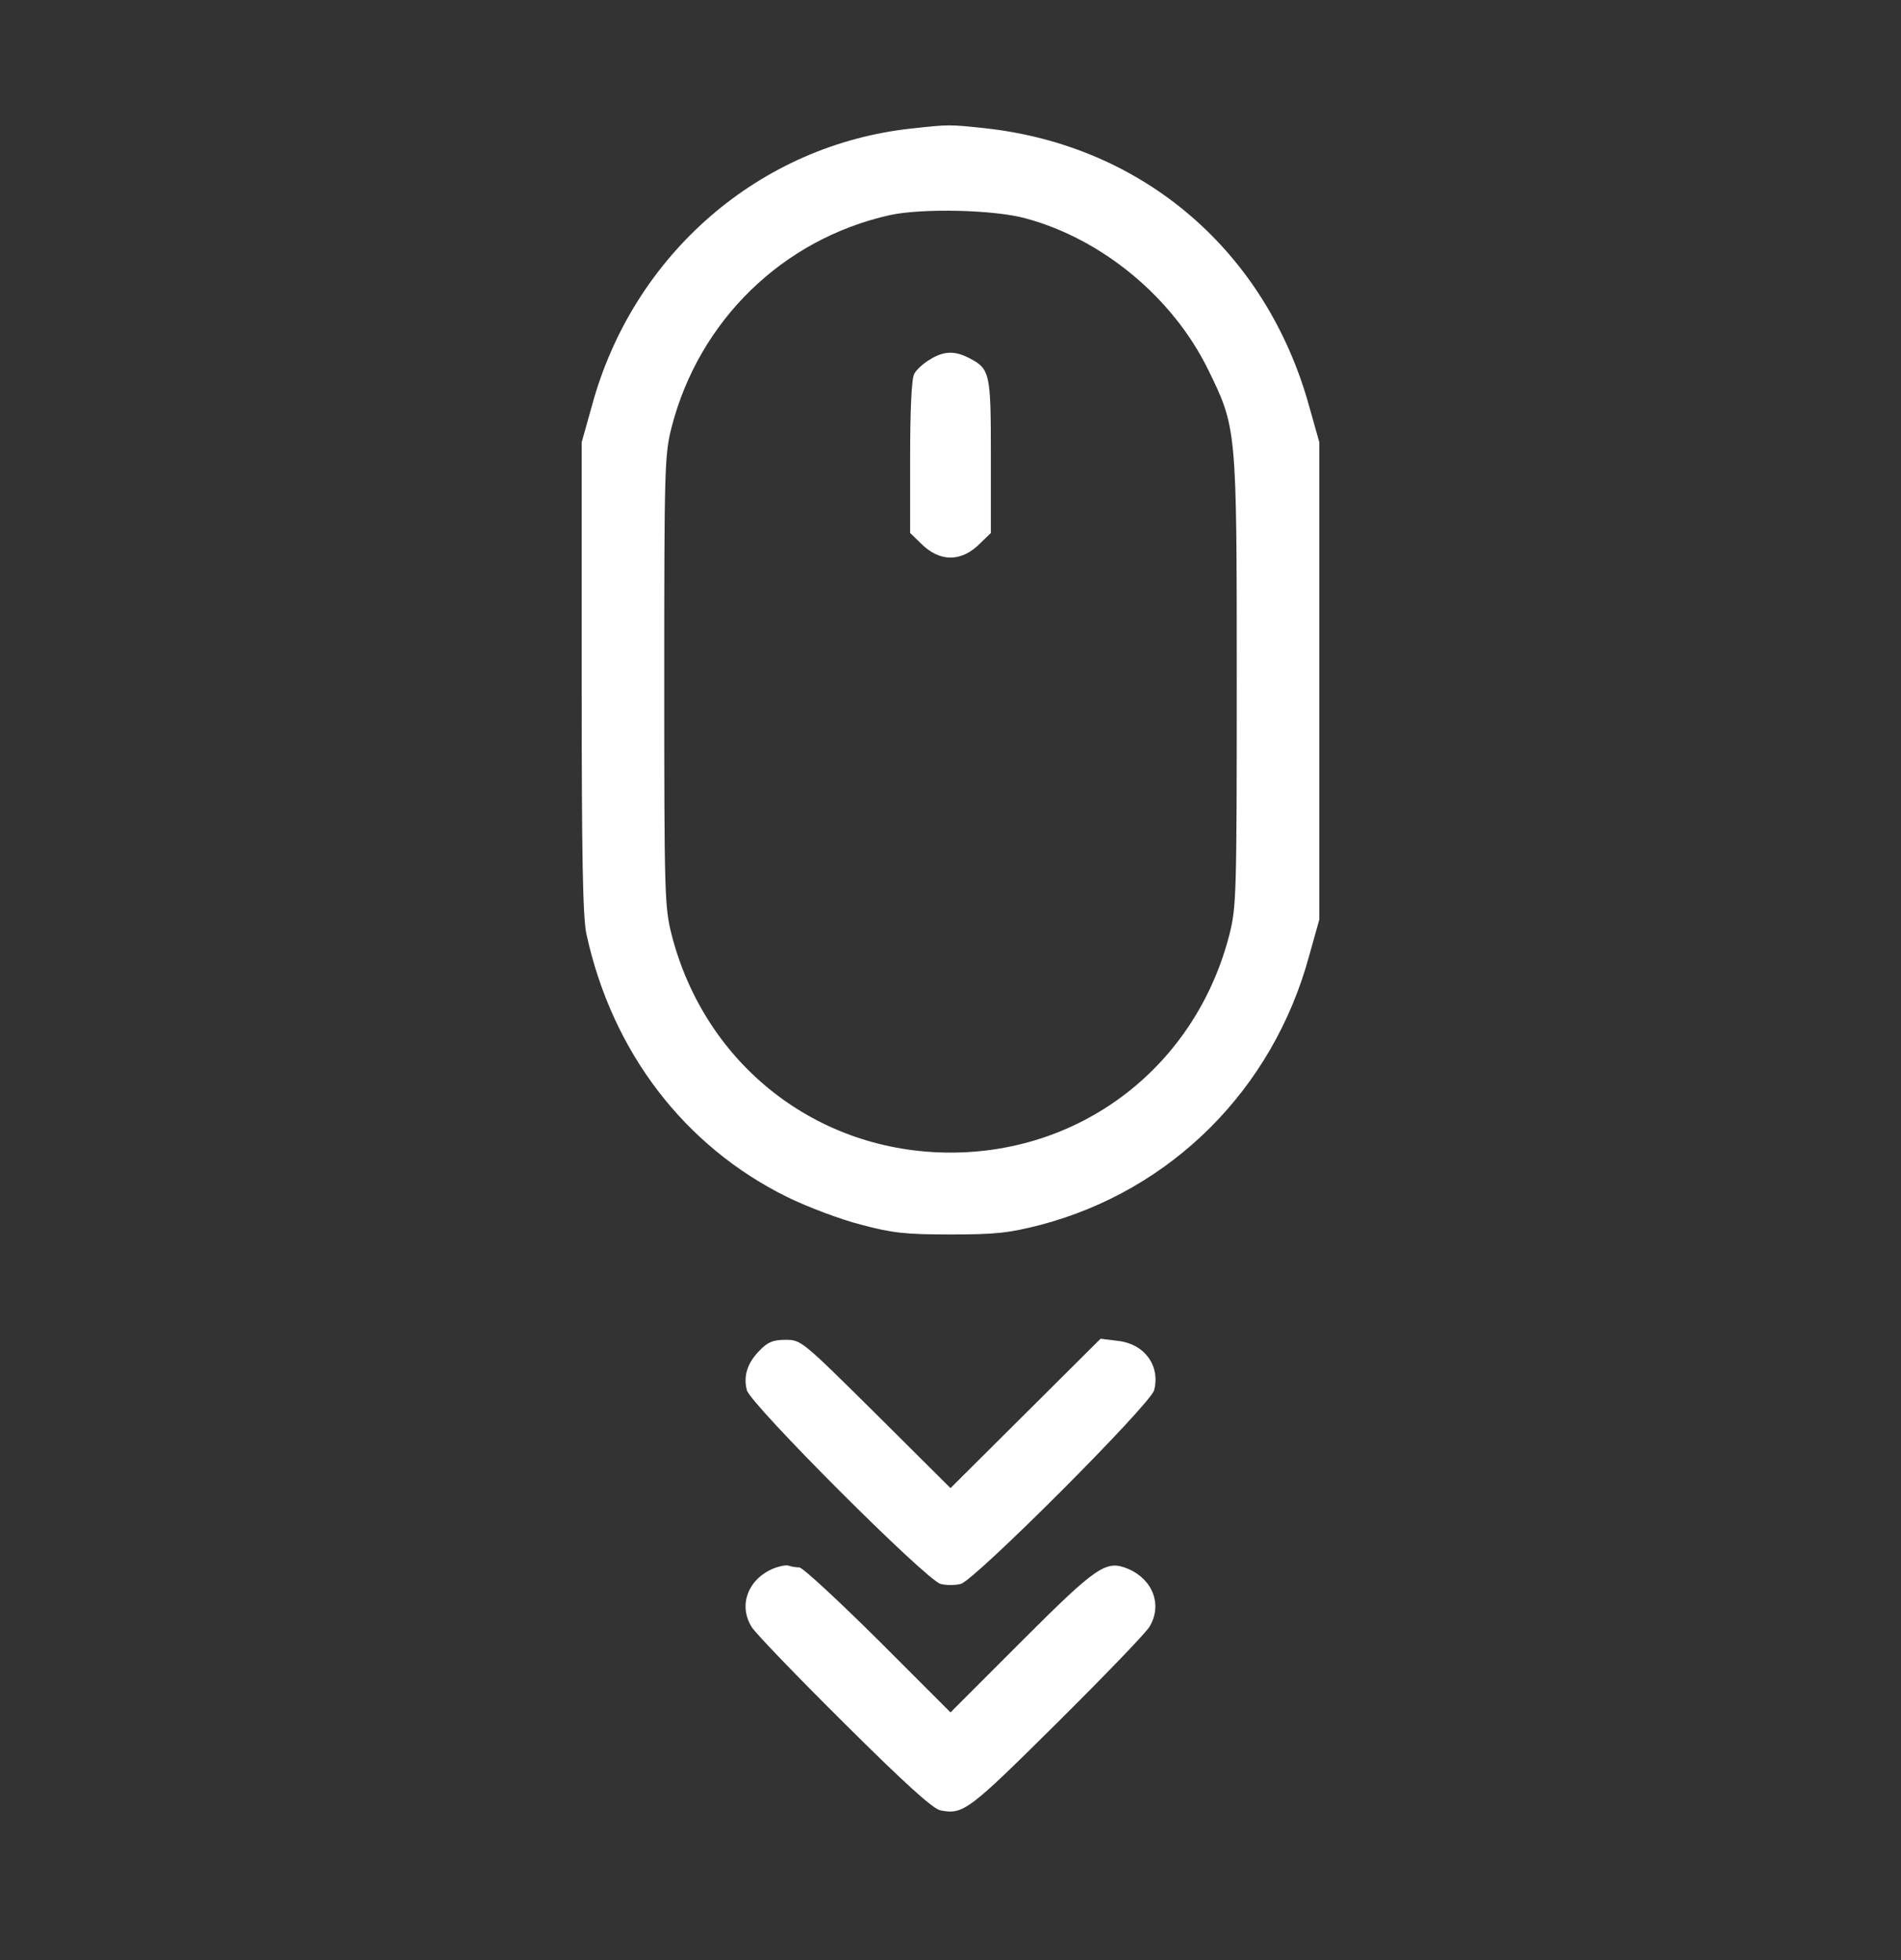 <?xml version="1.0" standalone="no"?>
<!DOCTYPE svg PUBLIC "-//W3C//DTD SVG 20010904//EN"
 "http://www.w3.org/TR/2001/REC-SVG-20010904/DTD/svg10.dtd">
<svg version="1.0" xmlns="http://www.w3.org/2000/svg"
 width="518pt" height="534pt" viewBox="0 0 518 534"
 preserveAspectRatio="xMidYMid meet">

<rect x="0" y="0" width="518" height="534" fill="#333333" stroke="none"/>

<g transform="translate(0,534) scale(0.1,-0.1)"
fill="#ffffff" stroke="none">
<path d="M2485 4990 c-415 -44 -760 -343 -872 -755 l-28 -100 0 -640 c0 -492
3 -654 13 -700 70 -321 267 -578 547 -716 55 -27 145 -61 200 -75 86 -23 120
-27 245 -27 124 0 159 4 245 26 357 94 633 369 732 732 l28 100 0 650 0 650
-27 96 c-117 425 -454 714 -887 760 -95 10 -95 10 -196 -1z m310 -245 c208
-56 400 -215 496 -410 79 -161 79 -159 79 -850 0 -581 -1 -616 -20 -691 -91
-355 -397 -594 -760 -594 -363 0 -669 239 -760 594 -19 75 -20 110 -20 691 0
581 1 616 20 691 75 291 303 513 595 578 87 19 283 15 370 -9z"/>
<path d="M2533 4360 c-17 -10 -37 -28 -42 -39 -7 -12 -11 -99 -11 -226 l0
-207 29 -28 c51 -52 111 -52 162 0 l29 28 0 209 c0 228 -2 238 -60 268 -39 20
-69 19 -107 -5z"/>
<path d="M2070 1661 c-33 -33 -45 -69 -35 -108 9 -38 490 -519 528 -528 15 -4
39 -4 55 0 37 9 518 490 527 528 17 67 -27 126 -98 134 l-48 6 -205 -204 -204
-203 -203 202 c-201 199 -204 202 -246 202 -34 0 -49 -6 -71 -29z"/>
<path d="M2105 1066 c-68 -30 -93 -100 -57 -158 11 -18 126 -137 254 -264 162
-161 241 -233 261 -236 62 -12 77 0 315 236 128 127 243 246 254 264 36 59 10
129 -58 158 -60 25 -84 9 -291 -198 l-193 -193 -198 198 c-109 108 -205 197
-214 197 -9 0 -22 2 -30 5 -7 2 -26 -2 -43 -9z"/>
</g>
</svg>
